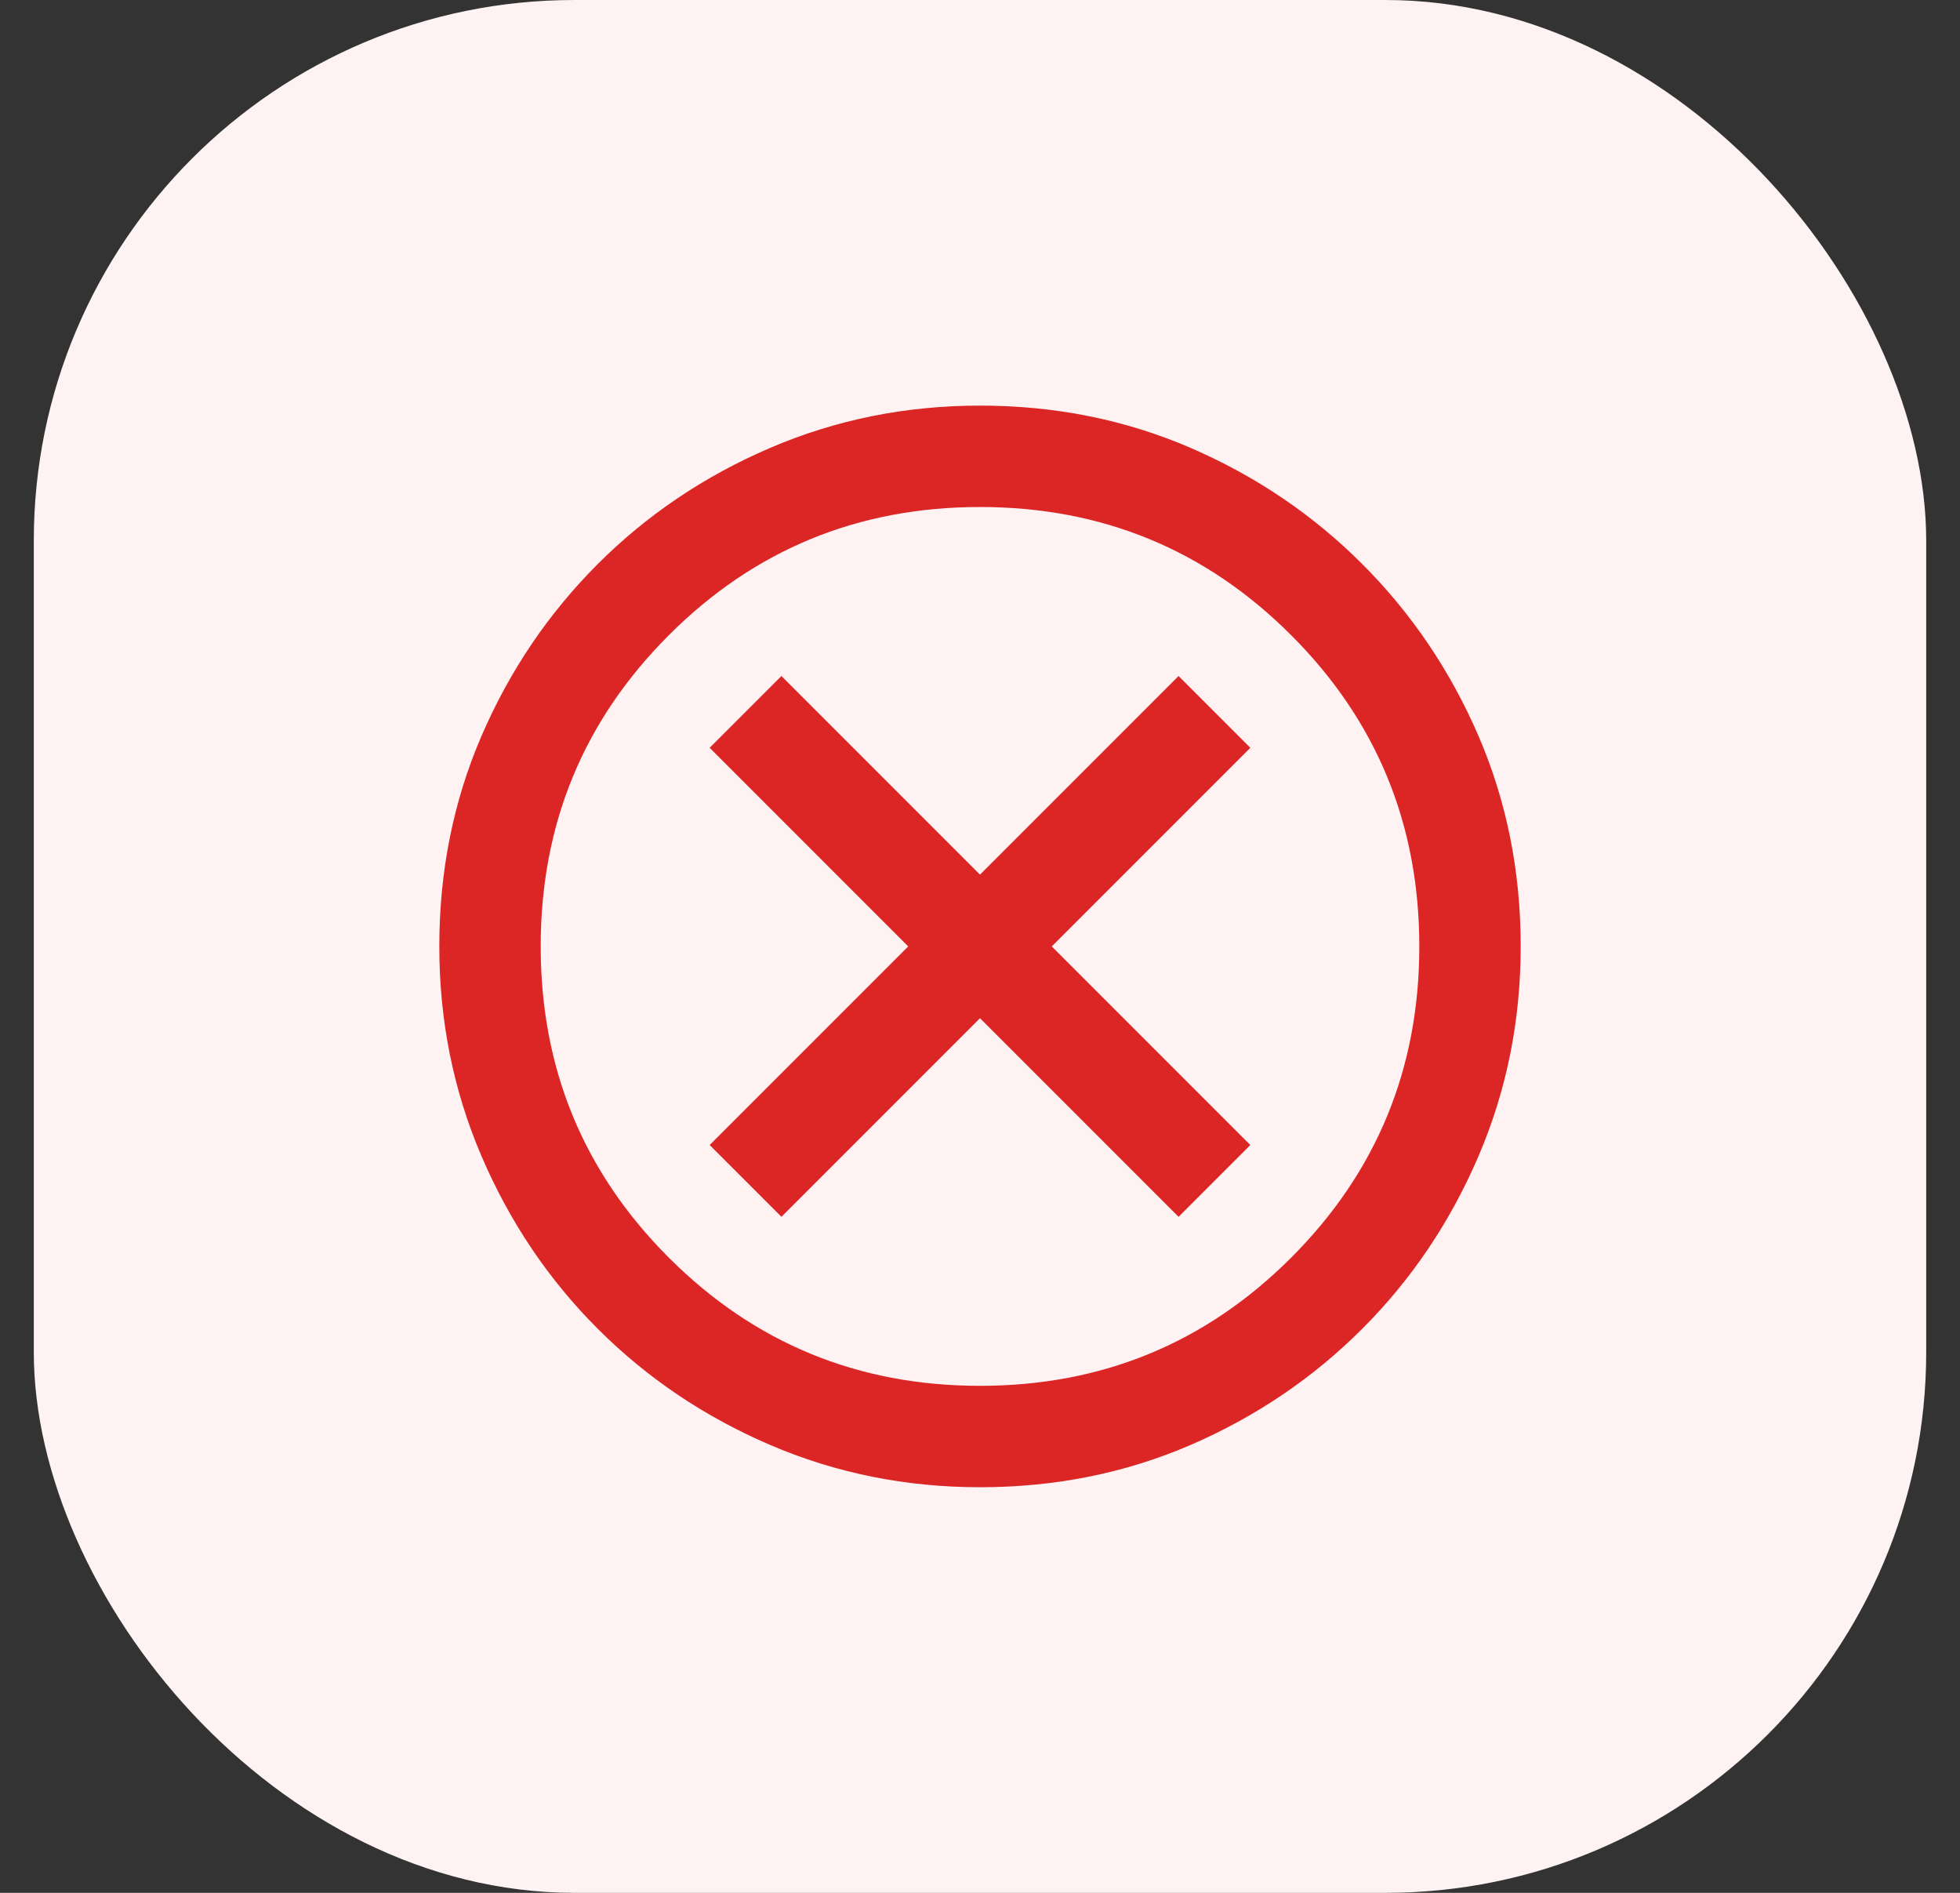 <svg width="29" height="28" viewBox="0 0 29 28" fill="none" xmlns="http://www.w3.org/2000/svg">
<rect x="0" y="0" width="29" height="28" fill="#333333" stroke="none"/>
<rect x="0.5" width="28" height="28" rx="8" fill="#FEF2F2"/>
<path d="M11.562 18L14.5 15.062L17.438 18L18.5 16.938L15.562 14L18.5 11.062L17.438 10L14.5 12.938L11.562 10L10.5 11.062L13.438 14L10.5 16.938L11.562 18ZM14.5 22C13.403 22 12.368 21.792 11.396 21.375C10.424 20.958 9.573 20.385 8.844 19.656C8.115 18.927 7.542 18.076 7.125 17.104C6.708 16.132 6.5 15.097 6.5 14C6.5 12.889 6.708 11.851 7.125 10.885C7.542 9.92 8.115 9.073 8.844 8.344C9.573 7.615 10.424 7.042 11.396 6.625C12.368 6.208 13.403 6 14.5 6C15.611 6 16.649 6.208 17.615 6.625C18.58 7.042 19.427 7.615 20.156 8.344C20.885 9.073 21.458 9.92 21.875 10.885C22.292 11.851 22.5 12.889 22.5 14C22.5 15.097 22.292 16.132 21.875 17.104C21.458 18.076 20.885 18.927 20.156 19.656C19.427 20.385 18.58 20.958 17.615 21.375C16.649 21.792 15.611 22 14.5 22ZM14.5 20.5C16.306 20.5 17.84 19.868 19.104 18.604C20.368 17.34 21 15.806 21 14C21 12.194 20.368 10.66 19.104 9.396C17.84 8.132 16.306 7.5 14.5 7.5C12.694 7.5 11.16 8.132 9.896 9.396C8.632 10.66 8 12.194 8 14C8 15.806 8.632 17.34 9.896 18.604C11.16 19.868 12.694 20.5 14.5 20.5Z" fill="#DC2626"/>
</svg>
